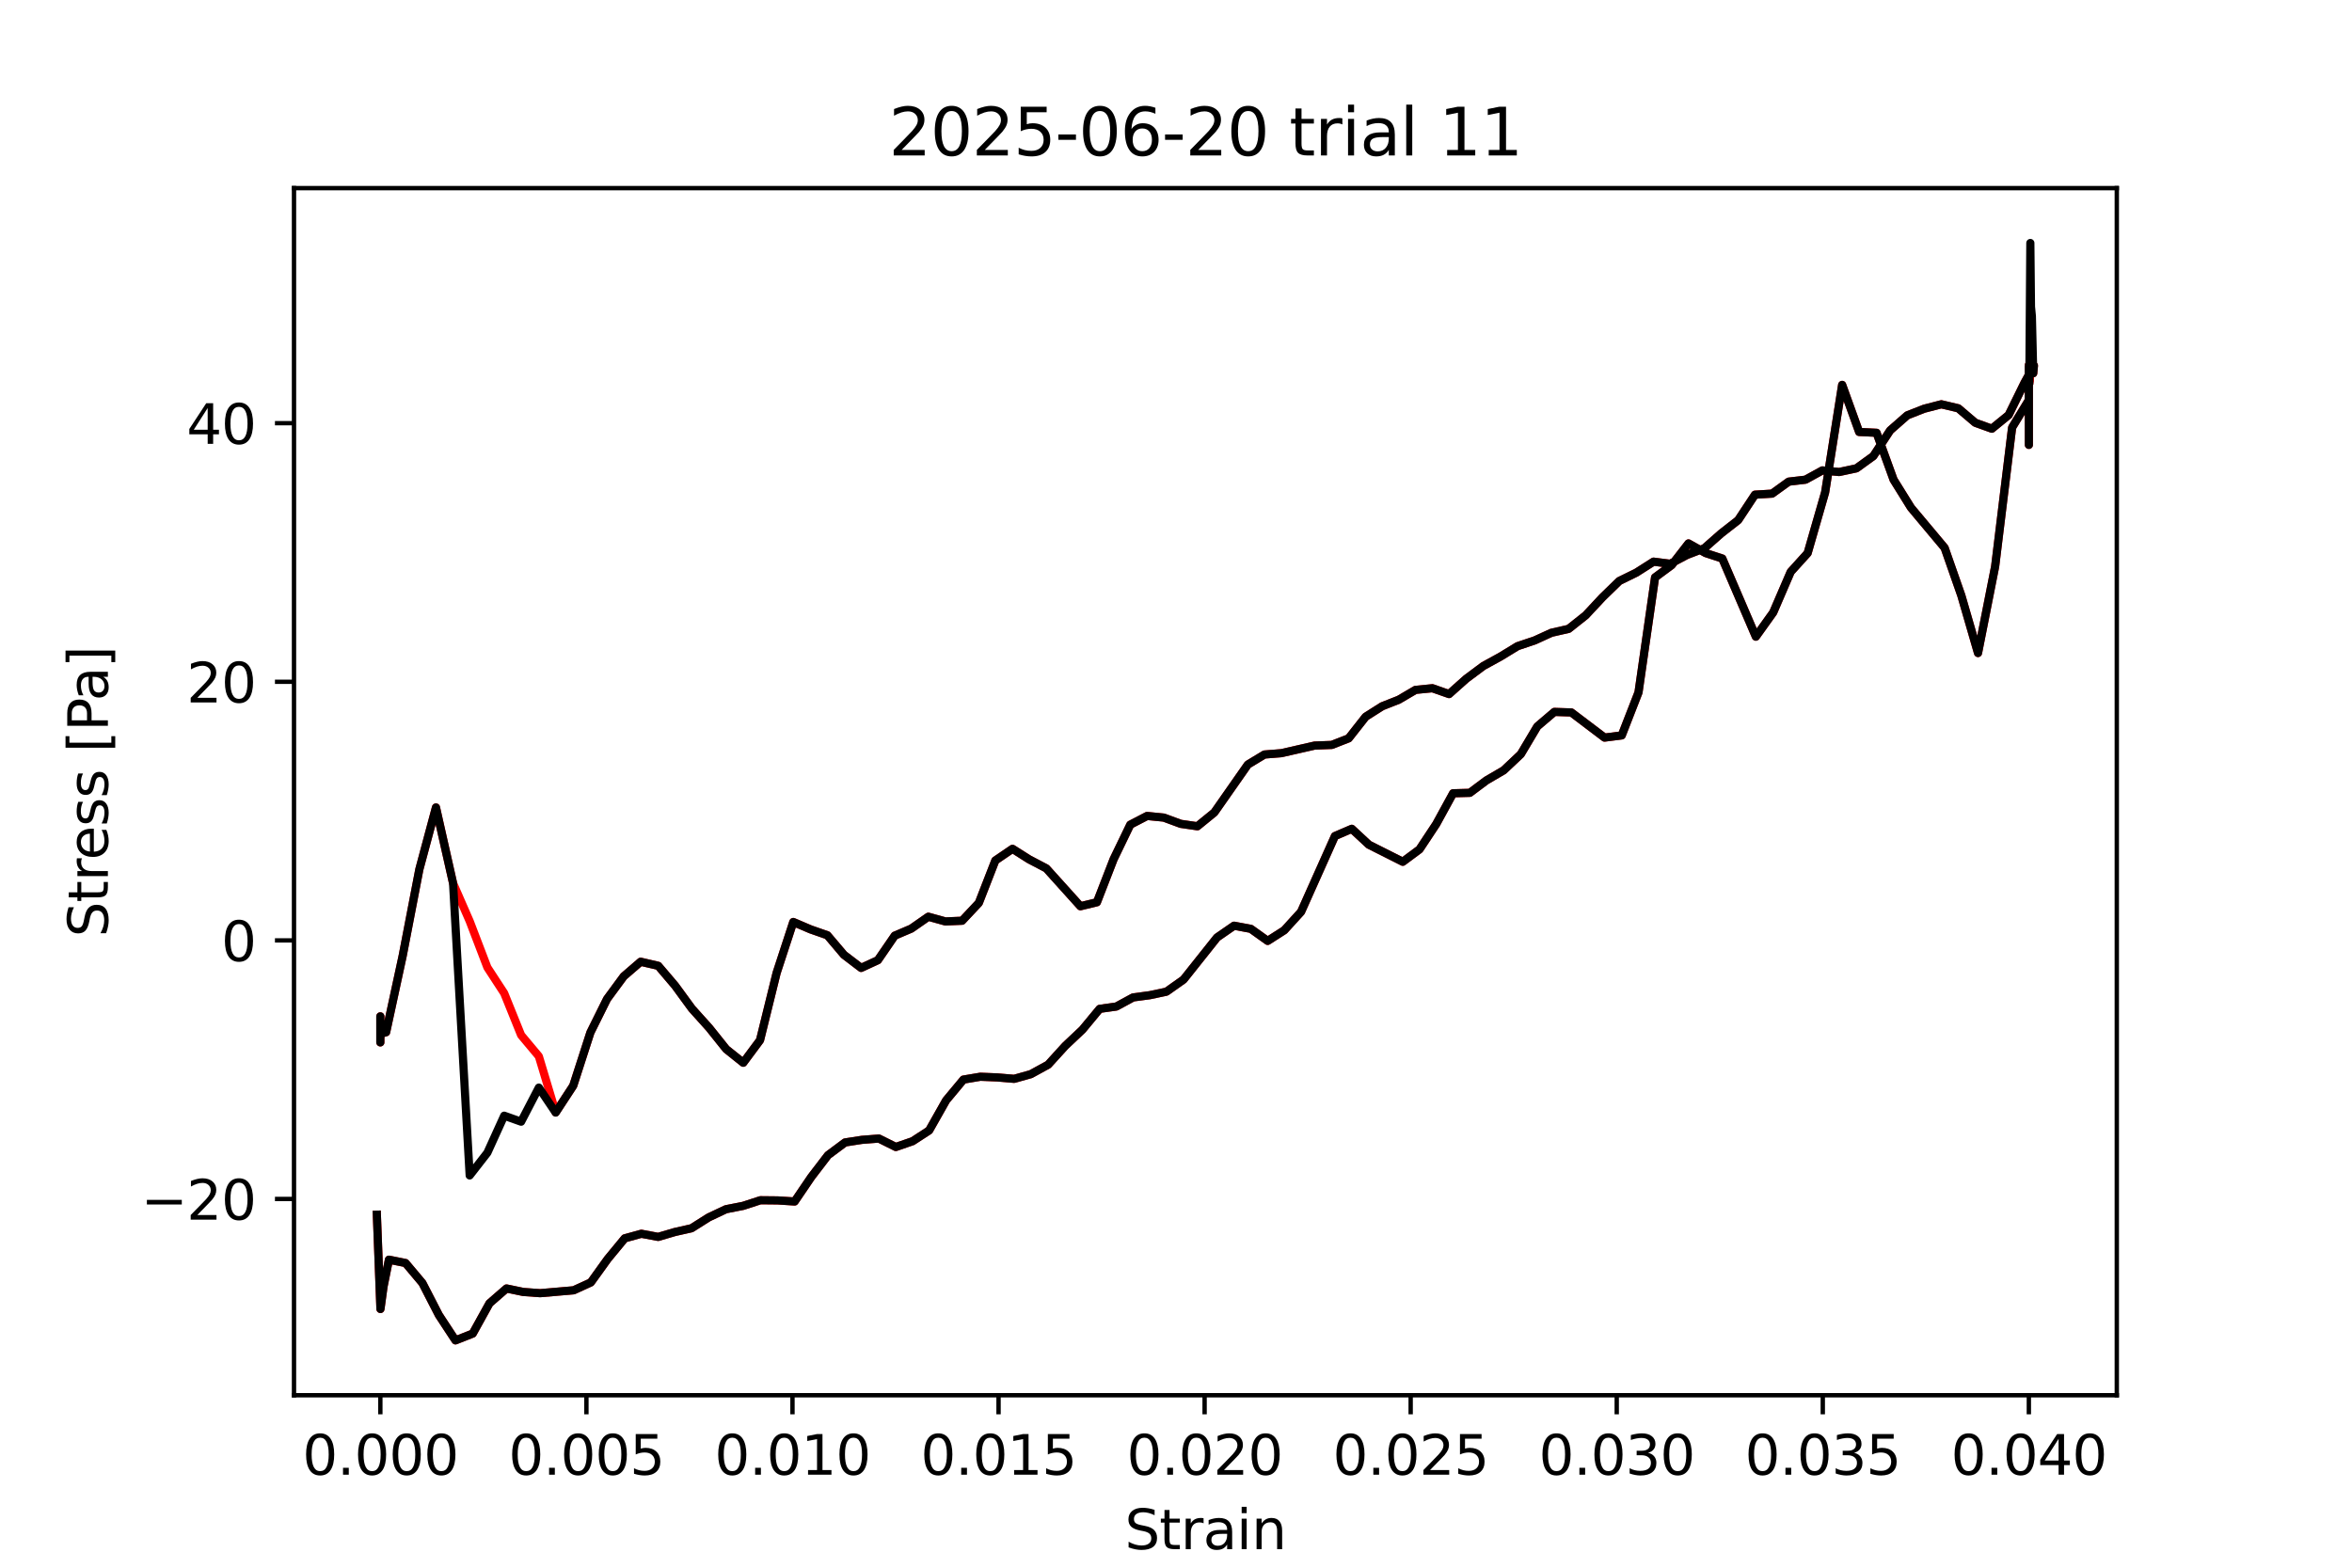 <?xml version="1.0" encoding="utf-8" standalone="no"?>
<!DOCTYPE svg PUBLIC "-//W3C//DTD SVG 1.1//EN"
  "http://www.w3.org/Graphics/SVG/1.1/DTD/svg11.dtd">
<svg xmlns:xlink="http://www.w3.org/1999/xlink" width="432pt" height="288pt" viewBox="0 0 432 288" xmlns="http://www.w3.org/2000/svg" version="1.1">
 <defs>
  <style type="text/css">*{stroke-linejoin: round; stroke-linecap: butt}</style>
 </defs>
 <g id="figure_1">
  <g id="patch_1">
   <path d="M 0 288 
L 432 288 
L 432 0 
L 0 0 
z
" style="fill: #ffffff"/>
  </g>
  <g id="axes_1">
   <g id="patch_2">
    <path d="M 54 256.32 
L 388.8 256.32 
L 388.8 34.56 
L 54 34.56 
z
" style="fill: #ffffff"/>
   </g>
   <g id="matplotlib.axis_1">
    <g id="xtick_1">
     <g id="line2d_1">
      <defs>
       <path id="m5323ce95a5" d="M 0 0 
L 0 3.5 
" style="stroke: #000000; stroke-width: 0.8"/>
      </defs>
      <g>
       <use xlink:href="#m5323ce95a5" x="69.862" y="256.32" style="stroke: #000000; stroke-width: 0.8"/>
      </g>
     </g>
     <g id="text_1">
      <!-- 0.000 -->
      <g transform="translate(55.548 270.918) scale(0.1 -0.1)">
       <defs>
        <path id="DejaVuSans-30" d="M 2034 4250 
Q 1547 4250 1301 3770 
Q 1056 3291 1056 2328 
Q 1056 1369 1301 889 
Q 1547 409 2034 409 
Q 2525 409 2770 889 
Q 3016 1369 3016 2328 
Q 3016 3291 2770 3770 
Q 2525 4250 2034 4250 
z
M 2034 4750 
Q 2819 4750 3233 4129 
Q 3647 3509 3647 2328 
Q 3647 1150 3233 529 
Q 2819 -91 2034 -91 
Q 1250 -91 836 529 
Q 422 1150 422 2328 
Q 422 3509 836 4129 
Q 1250 4750 2034 4750 
z
" transform="scale(0.016)"/>
        <path id="DejaVuSans-2e" d="M 684 794 
L 1344 794 
L 1344 0 
L 684 0 
L 684 794 
z
" transform="scale(0.016)"/>
       </defs>
       <use xlink:href="#DejaVuSans-30"/>
       <use xlink:href="#DejaVuSans-2e" x="63.623"/>
       <use xlink:href="#DejaVuSans-30" x="95.41"/>
       <use xlink:href="#DejaVuSans-30" x="159.033"/>
       <use xlink:href="#DejaVuSans-30" x="222.656"/>
      </g>
     </g>
    </g>
    <g id="xtick_2">
     <g id="line2d_2">
      <g>
       <use xlink:href="#m5323ce95a5" x="107.71" y="256.32" style="stroke: #000000; stroke-width: 0.8"/>
      </g>
     </g>
     <g id="text_2">
      <!-- 0.005 -->
      <g transform="translate(93.396 270.918) scale(0.1 -0.1)">
       <defs>
        <path id="DejaVuSans-35" d="M 691 4666 
L 3169 4666 
L 3169 4134 
L 1269 4134 
L 1269 2991 
Q 1406 3038 1543 3061 
Q 1681 3084 1819 3084 
Q 2600 3084 3056 2656 
Q 3513 2228 3513 1497 
Q 3513 744 3044 326 
Q 2575 -91 1722 -91 
Q 1428 -91 1123 -41 
Q 819 9 494 109 
L 494 744 
Q 775 591 1075 516 
Q 1375 441 1709 441 
Q 2250 441 2565 725 
Q 2881 1009 2881 1497 
Q 2881 1984 2565 2268 
Q 2250 2553 1709 2553 
Q 1456 2553 1204 2497 
Q 953 2441 691 2322 
L 691 4666 
z
" transform="scale(0.016)"/>
       </defs>
       <use xlink:href="#DejaVuSans-30"/>
       <use xlink:href="#DejaVuSans-2e" x="63.623"/>
       <use xlink:href="#DejaVuSans-30" x="95.41"/>
       <use xlink:href="#DejaVuSans-30" x="159.033"/>
       <use xlink:href="#DejaVuSans-35" x="222.656"/>
      </g>
     </g>
    </g>
    <g id="xtick_3">
     <g id="line2d_3">
      <g>
       <use xlink:href="#m5323ce95a5" x="145.558" y="256.32" style="stroke: #000000; stroke-width: 0.8"/>
      </g>
     </g>
     <g id="text_3">
      <!-- 0.010 -->
      <g transform="translate(131.244 270.918) scale(0.1 -0.1)">
       <defs>
        <path id="DejaVuSans-31" d="M 794 531 
L 1825 531 
L 1825 4091 
L 703 3866 
L 703 4441 
L 1819 4666 
L 2450 4666 
L 2450 531 
L 3481 531 
L 3481 0 
L 794 0 
L 794 531 
z
" transform="scale(0.016)"/>
       </defs>
       <use xlink:href="#DejaVuSans-30"/>
       <use xlink:href="#DejaVuSans-2e" x="63.623"/>
       <use xlink:href="#DejaVuSans-30" x="95.41"/>
       <use xlink:href="#DejaVuSans-31" x="159.033"/>
       <use xlink:href="#DejaVuSans-30" x="222.656"/>
      </g>
     </g>
    </g>
    <g id="xtick_4">
     <g id="line2d_4">
      <g>
       <use xlink:href="#m5323ce95a5" x="183.406" y="256.32" style="stroke: #000000; stroke-width: 0.8"/>
      </g>
     </g>
     <g id="text_4">
      <!-- 0.015 -->
      <g transform="translate(169.092 270.918) scale(0.1 -0.1)">
       <use xlink:href="#DejaVuSans-30"/>
       <use xlink:href="#DejaVuSans-2e" x="63.623"/>
       <use xlink:href="#DejaVuSans-30" x="95.41"/>
       <use xlink:href="#DejaVuSans-31" x="159.033"/>
       <use xlink:href="#DejaVuSans-35" x="222.656"/>
      </g>
     </g>
    </g>
    <g id="xtick_5">
     <g id="line2d_5">
      <g>
       <use xlink:href="#m5323ce95a5" x="221.254" y="256.32" style="stroke: #000000; stroke-width: 0.8"/>
      </g>
     </g>
     <g id="text_5">
      <!-- 0.020 -->
      <g transform="translate(206.94 270.918) scale(0.1 -0.1)">
       <defs>
        <path id="DejaVuSans-32" d="M 1228 531 
L 3431 531 
L 3431 0 
L 469 0 
L 469 531 
Q 828 903 1448 1529 
Q 2069 2156 2228 2338 
Q 2531 2678 2651 2914 
Q 2772 3150 2772 3378 
Q 2772 3750 2511 3984 
Q 2250 4219 1831 4219 
Q 1534 4219 1204 4116 
Q 875 4013 500 3803 
L 500 4441 
Q 881 4594 1212 4672 
Q 1544 4750 1819 4750 
Q 2544 4750 2975 4387 
Q 3406 4025 3406 3419 
Q 3406 3131 3298 2873 
Q 3191 2616 2906 2266 
Q 2828 2175 2409 1742 
Q 1991 1309 1228 531 
z
" transform="scale(0.016)"/>
       </defs>
       <use xlink:href="#DejaVuSans-30"/>
       <use xlink:href="#DejaVuSans-2e" x="63.623"/>
       <use xlink:href="#DejaVuSans-30" x="95.41"/>
       <use xlink:href="#DejaVuSans-32" x="159.033"/>
       <use xlink:href="#DejaVuSans-30" x="222.656"/>
      </g>
     </g>
    </g>
    <g id="xtick_6">
     <g id="line2d_6">
      <g>
       <use xlink:href="#m5323ce95a5" x="259.102" y="256.32" style="stroke: #000000; stroke-width: 0.8"/>
      </g>
     </g>
     <g id="text_6">
      <!-- 0.025 -->
      <g transform="translate(244.788 270.918) scale(0.1 -0.1)">
       <use xlink:href="#DejaVuSans-30"/>
       <use xlink:href="#DejaVuSans-2e" x="63.623"/>
       <use xlink:href="#DejaVuSans-30" x="95.41"/>
       <use xlink:href="#DejaVuSans-32" x="159.033"/>
       <use xlink:href="#DejaVuSans-35" x="222.656"/>
      </g>
     </g>
    </g>
    <g id="xtick_7">
     <g id="line2d_7">
      <g>
       <use xlink:href="#m5323ce95a5" x="296.95" y="256.32" style="stroke: #000000; stroke-width: 0.8"/>
      </g>
     </g>
     <g id="text_7">
      <!-- 0.030 -->
      <g transform="translate(282.636 270.918) scale(0.1 -0.1)">
       <defs>
        <path id="DejaVuSans-33" d="M 2597 2516 
Q 3050 2419 3304 2112 
Q 3559 1806 3559 1356 
Q 3559 666 3084 287 
Q 2609 -91 1734 -91 
Q 1441 -91 1130 -33 
Q 819 25 488 141 
L 488 750 
Q 750 597 1062 519 
Q 1375 441 1716 441 
Q 2309 441 2620 675 
Q 2931 909 2931 1356 
Q 2931 1769 2642 2001 
Q 2353 2234 1838 2234 
L 1294 2234 
L 1294 2753 
L 1863 2753 
Q 2328 2753 2575 2939 
Q 2822 3125 2822 3475 
Q 2822 3834 2567 4026 
Q 2313 4219 1838 4219 
Q 1578 4219 1281 4162 
Q 984 4106 628 3988 
L 628 4550 
Q 988 4650 1302 4700 
Q 1616 4750 1894 4750 
Q 2613 4750 3031 4423 
Q 3450 4097 3450 3541 
Q 3450 3153 3228 2886 
Q 3006 2619 2597 2516 
z
" transform="scale(0.016)"/>
       </defs>
       <use xlink:href="#DejaVuSans-30"/>
       <use xlink:href="#DejaVuSans-2e" x="63.623"/>
       <use xlink:href="#DejaVuSans-30" x="95.41"/>
       <use xlink:href="#DejaVuSans-33" x="159.033"/>
       <use xlink:href="#DejaVuSans-30" x="222.656"/>
      </g>
     </g>
    </g>
    <g id="xtick_8">
     <g id="line2d_8">
      <g>
       <use xlink:href="#m5323ce95a5" x="334.798" y="256.32" style="stroke: #000000; stroke-width: 0.8"/>
      </g>
     </g>
     <g id="text_8">
      <!-- 0.035 -->
      <g transform="translate(320.484 270.918) scale(0.1 -0.1)">
       <use xlink:href="#DejaVuSans-30"/>
       <use xlink:href="#DejaVuSans-2e" x="63.623"/>
       <use xlink:href="#DejaVuSans-30" x="95.41"/>
       <use xlink:href="#DejaVuSans-33" x="159.033"/>
       <use xlink:href="#DejaVuSans-35" x="222.656"/>
      </g>
     </g>
    </g>
    <g id="xtick_9">
     <g id="line2d_9">
      <g>
       <use xlink:href="#m5323ce95a5" x="372.646" y="256.32" style="stroke: #000000; stroke-width: 0.8"/>
      </g>
     </g>
     <g id="text_9">
      <!-- 0.040 -->
      <g transform="translate(358.332 270.918) scale(0.1 -0.1)">
       <defs>
        <path id="DejaVuSans-34" d="M 2419 4116 
L 825 1625 
L 2419 1625 
L 2419 4116 
z
M 2253 4666 
L 3047 4666 
L 3047 1625 
L 3713 1625 
L 3713 1100 
L 3047 1100 
L 3047 0 
L 2419 0 
L 2419 1100 
L 313 1100 
L 313 1709 
L 2253 4666 
z
" transform="scale(0.016)"/>
       </defs>
       <use xlink:href="#DejaVuSans-30"/>
       <use xlink:href="#DejaVuSans-2e" x="63.623"/>
       <use xlink:href="#DejaVuSans-30" x="95.41"/>
       <use xlink:href="#DejaVuSans-34" x="159.033"/>
       <use xlink:href="#DejaVuSans-30" x="222.656"/>
      </g>
     </g>
    </g>
    <g id="text_10">
     <!-- Strain -->
     <g transform="translate(206.588 284.597) scale(0.1 -0.1)">
      <defs>
       <path id="DejaVuSans-53" d="M 3425 4513 
L 3425 3897 
Q 3066 4069 2747 4153 
Q 2428 4238 2131 4238 
Q 1616 4238 1336 4038 
Q 1056 3838 1056 3469 
Q 1056 3159 1242 3001 
Q 1428 2844 1947 2747 
L 2328 2669 
Q 3034 2534 3370 2195 
Q 3706 1856 3706 1288 
Q 3706 609 3251 259 
Q 2797 -91 1919 -91 
Q 1588 -91 1214 -16 
Q 841 59 441 206 
L 441 856 
Q 825 641 1194 531 
Q 1563 422 1919 422 
Q 2459 422 2753 634 
Q 3047 847 3047 1241 
Q 3047 1584 2836 1778 
Q 2625 1972 2144 2069 
L 1759 2144 
Q 1053 2284 737 2584 
Q 422 2884 422 3419 
Q 422 4038 858 4394 
Q 1294 4750 2059 4750 
Q 2388 4750 2728 4690 
Q 3069 4631 3425 4513 
z
" transform="scale(0.016)"/>
       <path id="DejaVuSans-74" d="M 1172 4494 
L 1172 3500 
L 2356 3500 
L 2356 3053 
L 1172 3053 
L 1172 1153 
Q 1172 725 1289 603 
Q 1406 481 1766 481 
L 2356 481 
L 2356 0 
L 1766 0 
Q 1100 0 847 248 
Q 594 497 594 1153 
L 594 3053 
L 172 3053 
L 172 3500 
L 594 3500 
L 594 4494 
L 1172 4494 
z
" transform="scale(0.016)"/>
       <path id="DejaVuSans-72" d="M 2631 2963 
Q 2534 3019 2420 3045 
Q 2306 3072 2169 3072 
Q 1681 3072 1420 2755 
Q 1159 2438 1159 1844 
L 1159 0 
L 581 0 
L 581 3500 
L 1159 3500 
L 1159 2956 
Q 1341 3275 1631 3429 
Q 1922 3584 2338 3584 
Q 2397 3584 2469 3576 
Q 2541 3569 2628 3553 
L 2631 2963 
z
" transform="scale(0.016)"/>
       <path id="DejaVuSans-61" d="M 2194 1759 
Q 1497 1759 1228 1600 
Q 959 1441 959 1056 
Q 959 750 1161 570 
Q 1363 391 1709 391 
Q 2188 391 2477 730 
Q 2766 1069 2766 1631 
L 2766 1759 
L 2194 1759 
z
M 3341 1997 
L 3341 0 
L 2766 0 
L 2766 531 
Q 2569 213 2275 61 
Q 1981 -91 1556 -91 
Q 1019 -91 701 211 
Q 384 513 384 1019 
Q 384 1609 779 1909 
Q 1175 2209 1959 2209 
L 2766 2209 
L 2766 2266 
Q 2766 2663 2505 2880 
Q 2244 3097 1772 3097 
Q 1472 3097 1187 3025 
Q 903 2953 641 2809 
L 641 3341 
Q 956 3463 1253 3523 
Q 1550 3584 1831 3584 
Q 2591 3584 2966 3190 
Q 3341 2797 3341 1997 
z
" transform="scale(0.016)"/>
       <path id="DejaVuSans-69" d="M 603 3500 
L 1178 3500 
L 1178 0 
L 603 0 
L 603 3500 
z
M 603 4863 
L 1178 4863 
L 1178 4134 
L 603 4134 
L 603 4863 
z
" transform="scale(0.016)"/>
       <path id="DejaVuSans-6e" d="M 3513 2113 
L 3513 0 
L 2938 0 
L 2938 2094 
Q 2938 2591 2744 2837 
Q 2550 3084 2163 3084 
Q 1697 3084 1428 2787 
Q 1159 2491 1159 1978 
L 1159 0 
L 581 0 
L 581 3500 
L 1159 3500 
L 1159 2956 
Q 1366 3272 1645 3428 
Q 1925 3584 2291 3584 
Q 2894 3584 3203 3211 
Q 3513 2838 3513 2113 
z
" transform="scale(0.016)"/>
      </defs>
      <use xlink:href="#DejaVuSans-53"/>
      <use xlink:href="#DejaVuSans-74" x="63.477"/>
      <use xlink:href="#DejaVuSans-72" x="102.686"/>
      <use xlink:href="#DejaVuSans-61" x="143.799"/>
      <use xlink:href="#DejaVuSans-69" x="205.078"/>
      <use xlink:href="#DejaVuSans-6e" x="232.861"/>
     </g>
    </g>
   </g>
   <g id="matplotlib.axis_2">
    <g id="ytick_1">
     <g id="line2d_10">
      <defs>
       <path id="m3dd7d8726f" d="M 0 0 
L -3.5 0 
" style="stroke: #000000; stroke-width: 0.8"/>
      </defs>
      <g>
       <use xlink:href="#m3dd7d8726f" x="54" y="220.264" style="stroke: #000000; stroke-width: 0.8"/>
      </g>
     </g>
     <g id="text_11">
      <!-- −20 -->
      <g transform="translate(25.895 224.063) scale(0.1 -0.1)">
       <defs>
        <path id="DejaVuSans-2212" d="M 678 2272 
L 4684 2272 
L 4684 1741 
L 678 1741 
L 678 2272 
z
" transform="scale(0.016)"/>
       </defs>
       <use xlink:href="#DejaVuSans-2212"/>
       <use xlink:href="#DejaVuSans-32" x="83.789"/>
       <use xlink:href="#DejaVuSans-30" x="147.412"/>
      </g>
     </g>
    </g>
    <g id="ytick_2">
     <g id="line2d_11">
      <g>
       <use xlink:href="#m3dd7d8726f" x="54" y="172.757" style="stroke: #000000; stroke-width: 0.8"/>
      </g>
     </g>
     <g id="text_12">
      <!-- 0 -->
      <g transform="translate(40.638 176.556) scale(0.1 -0.1)">
       <use xlink:href="#DejaVuSans-30"/>
      </g>
     </g>
    </g>
    <g id="ytick_3">
     <g id="line2d_12">
      <g>
       <use xlink:href="#m3dd7d8726f" x="54" y="125.25" style="stroke: #000000; stroke-width: 0.8"/>
      </g>
     </g>
     <g id="text_13">
      <!-- 20 -->
      <g transform="translate(34.275 129.049) scale(0.1 -0.1)">
       <use xlink:href="#DejaVuSans-32"/>
       <use xlink:href="#DejaVuSans-30" x="63.623"/>
      </g>
     </g>
    </g>
    <g id="ytick_4">
     <g id="line2d_13">
      <g>
       <use xlink:href="#m3dd7d8726f" x="54" y="77.743" style="stroke: #000000; stroke-width: 0.8"/>
      </g>
     </g>
     <g id="text_14">
      <!-- 40 -->
      <g transform="translate(34.275 81.542) scale(0.1 -0.1)">
       <use xlink:href="#DejaVuSans-34"/>
       <use xlink:href="#DejaVuSans-30" x="63.623"/>
      </g>
     </g>
    </g>
    <g id="text_15">
     <!-- Stress [Pa] -->
     <g transform="translate(19.816 172.148) rotate(-90) scale(0.1 -0.1)">
      <defs>
       <path id="DejaVuSans-65" d="M 3597 1894 
L 3597 1613 
L 953 1613 
Q 991 1019 1311 708 
Q 1631 397 2203 397 
Q 2534 397 2845 478 
Q 3156 559 3463 722 
L 3463 178 
Q 3153 47 2828 -22 
Q 2503 -91 2169 -91 
Q 1331 -91 842 396 
Q 353 884 353 1716 
Q 353 2575 817 3079 
Q 1281 3584 2069 3584 
Q 2775 3584 3186 3129 
Q 3597 2675 3597 1894 
z
M 3022 2063 
Q 3016 2534 2758 2815 
Q 2500 3097 2075 3097 
Q 1594 3097 1305 2825 
Q 1016 2553 972 2059 
L 3022 2063 
z
" transform="scale(0.016)"/>
       <path id="DejaVuSans-73" d="M 2834 3397 
L 2834 2853 
Q 2591 2978 2328 3040 
Q 2066 3103 1784 3103 
Q 1356 3103 1142 2972 
Q 928 2841 928 2578 
Q 928 2378 1081 2264 
Q 1234 2150 1697 2047 
L 1894 2003 
Q 2506 1872 2764 1633 
Q 3022 1394 3022 966 
Q 3022 478 2636 193 
Q 2250 -91 1575 -91 
Q 1294 -91 989 -36 
Q 684 19 347 128 
L 347 722 
Q 666 556 975 473 
Q 1284 391 1588 391 
Q 1994 391 2212 530 
Q 2431 669 2431 922 
Q 2431 1156 2273 1281 
Q 2116 1406 1581 1522 
L 1381 1569 
Q 847 1681 609 1914 
Q 372 2147 372 2553 
Q 372 3047 722 3315 
Q 1072 3584 1716 3584 
Q 2034 3584 2315 3537 
Q 2597 3491 2834 3397 
z
" transform="scale(0.016)"/>
       <path id="DejaVuSans-20" transform="scale(0.016)"/>
       <path id="DejaVuSans-5b" d="M 550 4863 
L 1875 4863 
L 1875 4416 
L 1125 4416 
L 1125 -397 
L 1875 -397 
L 1875 -844 
L 550 -844 
L 550 4863 
z
" transform="scale(0.016)"/>
       <path id="DejaVuSans-50" d="M 1259 4147 
L 1259 2394 
L 2053 2394 
Q 2494 2394 2734 2622 
Q 2975 2850 2975 3272 
Q 2975 3691 2734 3919 
Q 2494 4147 2053 4147 
L 1259 4147 
z
M 628 4666 
L 2053 4666 
Q 2838 4666 3239 4311 
Q 3641 3956 3641 3272 
Q 3641 2581 3239 2228 
Q 2838 1875 2053 1875 
L 1259 1875 
L 1259 0 
L 628 0 
L 628 4666 
z
" transform="scale(0.016)"/>
       <path id="DejaVuSans-5d" d="M 1947 4863 
L 1947 -844 
L 622 -844 
L 622 -397 
L 1369 -397 
L 1369 4416 
L 622 4416 
L 622 4863 
L 1947 4863 
z
" transform="scale(0.016)"/>
      </defs>
      <use xlink:href="#DejaVuSans-53"/>
      <use xlink:href="#DejaVuSans-74" x="63.477"/>
      <use xlink:href="#DejaVuSans-72" x="102.686"/>
      <use xlink:href="#DejaVuSans-65" x="141.549"/>
      <use xlink:href="#DejaVuSans-73" x="203.072"/>
      <use xlink:href="#DejaVuSans-73" x="255.172"/>
      <use xlink:href="#DejaVuSans-20" x="307.271"/>
      <use xlink:href="#DejaVuSans-5b" x="339.059"/>
      <use xlink:href="#DejaVuSans-50" x="378.072"/>
      <use xlink:href="#DejaVuSans-61" x="433.875"/>
      <use xlink:href="#DejaVuSans-5d" x="495.154"/>
     </g>
    </g>
   </g>
   <g id="line2d_14">
    <path d="M 69.862 189.867 
L 69.857 186.71 
L 69.858 191.5 
L 69.862 189.922 
L 70.92 189.631 
L 73.954 175.622 
L 77.026 159.694 
L 80.075 148.34 
L 83.214 162.24 
L 86.267 169.226 
L 89.52 177.726 
L 92.609 182.471 
L 95.716 190.164 
L 98.972 194.054 
L 102.064 204.348 
L 105.287 199.456 
L 108.443 189.679 
L 111.498 183.524 
L 114.554 179.371 
L 117.67 176.681 
L 120.898 177.428 
L 123.993 181.069 
L 127.084 185.294 
L 130.259 188.826 
L 133.388 192.738 
L 136.516 195.238 
L 139.596 191.095 
L 142.645 178.734 
L 145.705 169.38 
L 148.87 170.733 
L 151.964 171.816 
L 155.002 175.401 
L 158.166 177.815 
L 161.239 176.4 
L 164.339 171.89 
L 167.368 170.601 
L 170.514 168.411 
L 173.642 169.278 
L 176.715 169.148 
L 179.785 165.874 
L 182.819 158.081 
L 185.968 155.937 
L 189.018 157.871 
L 192.178 159.528 
L 198.445 166.485 
L 201.476 165.752 
L 204.543 157.839 
L 207.605 151.501 
L 210.695 149.898 
L 213.764 150.202 
L 216.869 151.348 
L 219.93 151.794 
L 223.038 149.262 
L 229.204 140.451 
L 232.252 138.612 
L 235.341 138.366 
L 241.466 136.968 
L 244.614 136.85 
L 247.715 135.639 
L 250.834 131.672 
L 253.862 129.751 
L 256.918 128.545 
L 259.997 126.737 
L 263.094 126.434 
L 266.154 127.509 
L 269.31 124.694 
L 272.454 122.35 
L 275.594 120.626 
L 278.734 118.709 
L 281.902 117.644 
L 284.943 116.252 
L 288.114 115.529 
L 291.241 113.048 
L 294.324 109.743 
L 297.414 106.738 
L 300.54 105.205 
L 303.716 103.182 
L 306.782 103.576 
L 309.85 101.952 
L 313.026 100.734 
L 316.155 97.978 
L 319.255 95.558 
L 322.345 90.876 
L 325.489 90.684 
L 328.542 88.484 
L 331.627 88.122 
L 334.725 86.418 
L 337.807 86.713 
L 340.976 86.036 
L 344.083 83.788 
L 347.176 79.06 
L 350.322 76.3 
L 353.419 75.086 
L 356.571 74.271 
L 359.687 75.008 
L 362.81 77.664 
L 365.848 78.758 
L 368.93 76.249 
L 371.854 70.299 
L 373.582 67.162 
L 373.452 68.57 
L 373.201 67.989 
L 373.037 68.315 
L 372.92 67.231 
L 372.832 69.986 
L 372.778 67.797 
L 372.732 70.458 
L 372.678 69.646 
L 372.666 67.022 
L 372.65 81.731 
L 372.64 73.508 
L 369.573 78.53 
L 366.454 104.06 
L 363.309 119.967 
L 360.244 109.403 
L 357.177 100.64 
L 350.994 93.258 
L 347.798 88.118 
L 344.675 79.508 
L 341.477 79.356 
L 338.355 70.708 
L 335.227 90.453 
L 332.016 101.61 
L 328.903 105.054 
L 325.694 112.506 
L 322.502 116.963 
L 316.341 102.606 
L 313.278 101.604 
L 310.131 99.834 
L 307.04 103.818 
L 303.991 106.071 
L 300.949 127.2 
L 297.871 135.1 
L 294.716 135.504 
L 288.617 130.885 
L 285.496 130.784 
L 282.362 133.453 
L 279.328 138.554 
L 276.182 141.519 
L 273.014 143.371 
L 269.969 145.65 
L 266.893 145.733 
L 263.798 151.389 
L 260.723 156.038 
L 257.654 158.316 
L 251.417 155.175 
L 248.286 152.262 
L 245.19 153.593 
L 238.971 167.511 
L 235.885 170.903 
L 232.839 172.853 
L 229.74 170.637 
L 226.664 170.063 
L 223.538 172.224 
L 217.389 179.954 
L 214.239 182.181 
L 211.188 182.828 
L 208.118 183.238 
L 205.043 184.91 
L 201.978 185.338 
L 198.806 189.168 
L 195.662 192.131 
L 192.511 195.595 
L 189.337 197.334 
L 186.28 198.195 
L 183.185 197.933 
L 180.062 197.808 
L 176.958 198.329 
L 173.783 202.143 
L 170.653 207.677 
L 167.621 209.649 
L 164.543 210.714 
L 161.424 209.161 
L 158.297 209.403 
L 155.221 209.88 
L 152.081 212.22 
L 149.012 216.225 
L 145.952 220.727 
L 142.827 220.528 
L 139.663 220.496 
L 136.504 221.525 
L 133.34 222.148 
L 130.179 223.64 
L 127.006 225.645 
L 123.962 226.33 
L 120.886 227.233 
L 117.799 226.653 
L 114.747 227.493 
L 111.62 231.285 
L 108.516 235.597 
L 105.36 237.039 
L 99.209 237.571 
L 96.104 237.346 
L 93.035 236.705 
L 89.903 239.43 
L 86.827 244.99 
L 83.66 246.24 
L 80.61 241.594 
L 77.583 235.709 
L 74.491 232.032 
L 71.436 231.417 
L 70.445 236.341 
L 69.879 240.477 
L 69.22 223.154 
L 69.22 223.154 
" clip-path="url(#pce7a3214ec)" style="fill: none; stroke: #ff0000; stroke-width: 1.5; stroke-linecap: square"/>
   </g>
   <g id="line2d_15">
    <path d="M 69.862 189.867 
L 69.857 186.71 
L 69.858 191.5 
L 69.862 189.922 
L 70.92 189.631 
L 73.954 175.622 
L 77.026 159.694 
L 80.075 148.34 
L 83.214 162.24 
L 86.267 215.943 
L 89.52 211.767 
L 92.609 204.965 
L 95.716 206.066 
L 98.972 199.803 
L 102.064 204.39 
L 105.287 199.456 
L 108.443 189.679 
L 111.498 183.524 
L 114.554 179.371 
L 117.67 176.681 
L 120.898 177.428 
L 123.993 181.069 
L 127.084 185.294 
L 130.259 188.826 
L 133.388 192.738 
L 136.516 195.238 
L 139.596 191.095 
L 142.645 178.734 
L 145.705 169.38 
L 148.87 170.733 
L 151.964 171.816 
L 155.002 175.401 
L 158.166 177.815 
L 161.239 176.4 
L 164.339 171.89 
L 167.368 170.601 
L 170.514 168.411 
L 173.642 169.278 
L 176.715 169.148 
L 179.785 165.874 
L 182.819 158.081 
L 185.968 155.937 
L 189.018 157.871 
L 192.178 159.528 
L 198.445 166.485 
L 201.476 165.752 
L 204.543 157.839 
L 207.605 151.501 
L 210.695 149.898 
L 213.764 150.202 
L 216.869 151.348 
L 219.93 151.794 
L 223.038 149.262 
L 229.204 140.451 
L 232.252 138.612 
L 235.341 138.366 
L 241.466 136.968 
L 244.614 136.85 
L 247.715 135.639 
L 250.834 131.672 
L 253.862 129.751 
L 256.918 128.545 
L 259.997 126.737 
L 263.094 126.434 
L 266.154 127.509 
L 269.31 124.694 
L 272.454 122.35 
L 275.594 120.626 
L 278.734 118.709 
L 281.902 117.644 
L 284.943 116.252 
L 288.114 115.529 
L 291.241 113.048 
L 294.324 109.743 
L 297.414 106.738 
L 300.54 105.205 
L 303.716 103.182 
L 306.782 103.576 
L 309.85 101.952 
L 313.026 100.734 
L 316.155 97.978 
L 319.255 95.558 
L 322.345 90.876 
L 325.489 90.684 
L 328.542 88.484 
L 331.627 88.122 
L 334.725 86.418 
L 337.807 86.713 
L 340.976 86.036 
L 344.083 83.788 
L 347.176 79.06 
L 350.322 76.3 
L 353.419 75.086 
L 356.571 74.271 
L 359.687 75.008 
L 362.81 77.664 
L 365.848 78.758 
L 368.93 76.249 
L 371.854 70.299 
L 373.582 67.162 
L 373.452 68.57 
L 373.201 58.074 
L 373.037 56.358 
L 372.92 44.64 
L 372.732 70.458 
L 372.666 67.022 
L 372.655 67.89 
L 372.65 81.731 
L 372.641 67.314 
L 372.64 73.508 
L 369.573 78.53 
L 366.454 104.06 
L 363.309 119.967 
L 360.244 109.403 
L 357.177 100.64 
L 350.994 93.258 
L 347.798 88.118 
L 344.675 79.508 
L 341.477 79.356 
L 338.355 70.708 
L 335.227 90.453 
L 332.016 101.61 
L 328.903 105.054 
L 325.694 112.506 
L 322.502 116.963 
L 316.341 102.606 
L 313.278 101.604 
L 310.131 99.834 
L 307.04 103.818 
L 303.991 106.071 
L 300.949 127.2 
L 297.871 135.1 
L 294.716 135.504 
L 288.617 130.885 
L 285.496 130.784 
L 282.362 133.453 
L 279.328 138.554 
L 276.182 141.519 
L 273.014 143.371 
L 269.969 145.65 
L 266.893 145.733 
L 263.798 151.389 
L 260.723 156.038 
L 257.654 158.316 
L 251.417 155.175 
L 248.286 152.262 
L 245.19 153.593 
L 238.971 167.511 
L 235.885 170.903 
L 232.839 172.853 
L 229.74 170.637 
L 226.664 170.063 
L 223.538 172.224 
L 217.389 179.954 
L 214.239 182.181 
L 211.188 182.828 
L 208.118 183.238 
L 205.043 184.91 
L 201.978 185.338 
L 198.806 189.168 
L 195.662 192.131 
L 192.511 195.595 
L 189.337 197.334 
L 186.28 198.195 
L 183.185 197.933 
L 180.062 197.808 
L 176.958 198.329 
L 173.783 202.143 
L 170.653 207.677 
L 167.621 209.649 
L 164.543 210.714 
L 161.424 209.161 
L 158.297 209.403 
L 155.221 209.88 
L 152.081 212.22 
L 149.012 216.225 
L 145.952 220.727 
L 142.827 220.528 
L 139.663 220.496 
L 136.504 221.525 
L 133.34 222.148 
L 130.179 223.64 
L 127.006 225.645 
L 123.962 226.33 
L 120.886 227.233 
L 117.799 226.653 
L 114.747 227.493 
L 111.62 231.285 
L 108.516 235.597 
L 105.36 237.039 
L 99.209 237.571 
L 96.104 237.346 
L 93.035 236.705 
L 89.903 239.43 
L 86.827 244.99 
L 83.66 246.24 
L 80.61 241.594 
L 77.583 235.709 
L 74.491 232.032 
L 71.436 231.417 
L 70.445 236.341 
L 69.879 240.477 
L 69.22 223.154 
L 69.22 223.154 
" clip-path="url(#pce7a3214ec)" style="fill: none; stroke: #000000; stroke-width: 1.5; stroke-linecap: square"/>
   </g>
   <g id="patch_3">
    <path d="M 54 256.32 
L 54 34.56 
" style="fill: none; stroke: #000000; stroke-width: 0.8; stroke-linejoin: miter; stroke-linecap: square"/>
   </g>
   <g id="patch_4">
    <path d="M 388.8 256.32 
L 388.8 34.56 
" style="fill: none; stroke: #000000; stroke-width: 0.8; stroke-linejoin: miter; stroke-linecap: square"/>
   </g>
   <g id="patch_5">
    <path d="M 54 256.32 
L 388.8 256.32 
" style="fill: none; stroke: #000000; stroke-width: 0.8; stroke-linejoin: miter; stroke-linecap: square"/>
   </g>
   <g id="patch_6">
    <path d="M 54 34.56 
L 388.8 34.56 
" style="fill: none; stroke: #000000; stroke-width: 0.8; stroke-linejoin: miter; stroke-linecap: square"/>
   </g>
   <g id="text_16">
    <!-- 2025-06-20 trial 11 -->
    <g transform="translate(163.252 28.56) scale(0.12 -0.12)">
     <defs>
      <path id="DejaVuSans-2d" d="M 313 2009 
L 1997 2009 
L 1997 1497 
L 313 1497 
L 313 2009 
z
" transform="scale(0.016)"/>
      <path id="DejaVuSans-36" d="M 2113 2584 
Q 1688 2584 1439 2293 
Q 1191 2003 1191 1497 
Q 1191 994 1439 701 
Q 1688 409 2113 409 
Q 2538 409 2786 701 
Q 3034 994 3034 1497 
Q 3034 2003 2786 2293 
Q 2538 2584 2113 2584 
z
M 3366 4563 
L 3366 3988 
Q 3128 4100 2886 4159 
Q 2644 4219 2406 4219 
Q 1781 4219 1451 3797 
Q 1122 3375 1075 2522 
Q 1259 2794 1537 2939 
Q 1816 3084 2150 3084 
Q 2853 3084 3261 2657 
Q 3669 2231 3669 1497 
Q 3669 778 3244 343 
Q 2819 -91 2113 -91 
Q 1303 -91 875 529 
Q 447 1150 447 2328 
Q 447 3434 972 4092 
Q 1497 4750 2381 4750 
Q 2619 4750 2861 4703 
Q 3103 4656 3366 4563 
z
" transform="scale(0.016)"/>
      <path id="DejaVuSans-6c" d="M 603 4863 
L 1178 4863 
L 1178 0 
L 603 0 
L 603 4863 
z
" transform="scale(0.016)"/>
     </defs>
     <use xlink:href="#DejaVuSans-32"/>
     <use xlink:href="#DejaVuSans-30" x="63.623"/>
     <use xlink:href="#DejaVuSans-32" x="127.246"/>
     <use xlink:href="#DejaVuSans-35" x="190.869"/>
     <use xlink:href="#DejaVuSans-2d" x="254.492"/>
     <use xlink:href="#DejaVuSans-30" x="290.576"/>
     <use xlink:href="#DejaVuSans-36" x="354.199"/>
     <use xlink:href="#DejaVuSans-2d" x="417.822"/>
     <use xlink:href="#DejaVuSans-32" x="453.906"/>
     <use xlink:href="#DejaVuSans-30" x="517.529"/>
     <use xlink:href="#DejaVuSans-20" x="581.152"/>
     <use xlink:href="#DejaVuSans-74" x="612.939"/>
     <use xlink:href="#DejaVuSans-72" x="652.148"/>
     <use xlink:href="#DejaVuSans-69" x="693.262"/>
     <use xlink:href="#DejaVuSans-61" x="721.045"/>
     <use xlink:href="#DejaVuSans-6c" x="782.324"/>
     <use xlink:href="#DejaVuSans-20" x="810.107"/>
     <use xlink:href="#DejaVuSans-31" x="841.895"/>
     <use xlink:href="#DejaVuSans-31" x="905.518"/>
    </g>
   </g>
  </g>
 </g>
 <defs>
  <clipPath id="pce7a3214ec">
   <rect x="54" y="34.56" width="334.8" height="221.76"/>
  </clipPath>
 </defs>
</svg>
